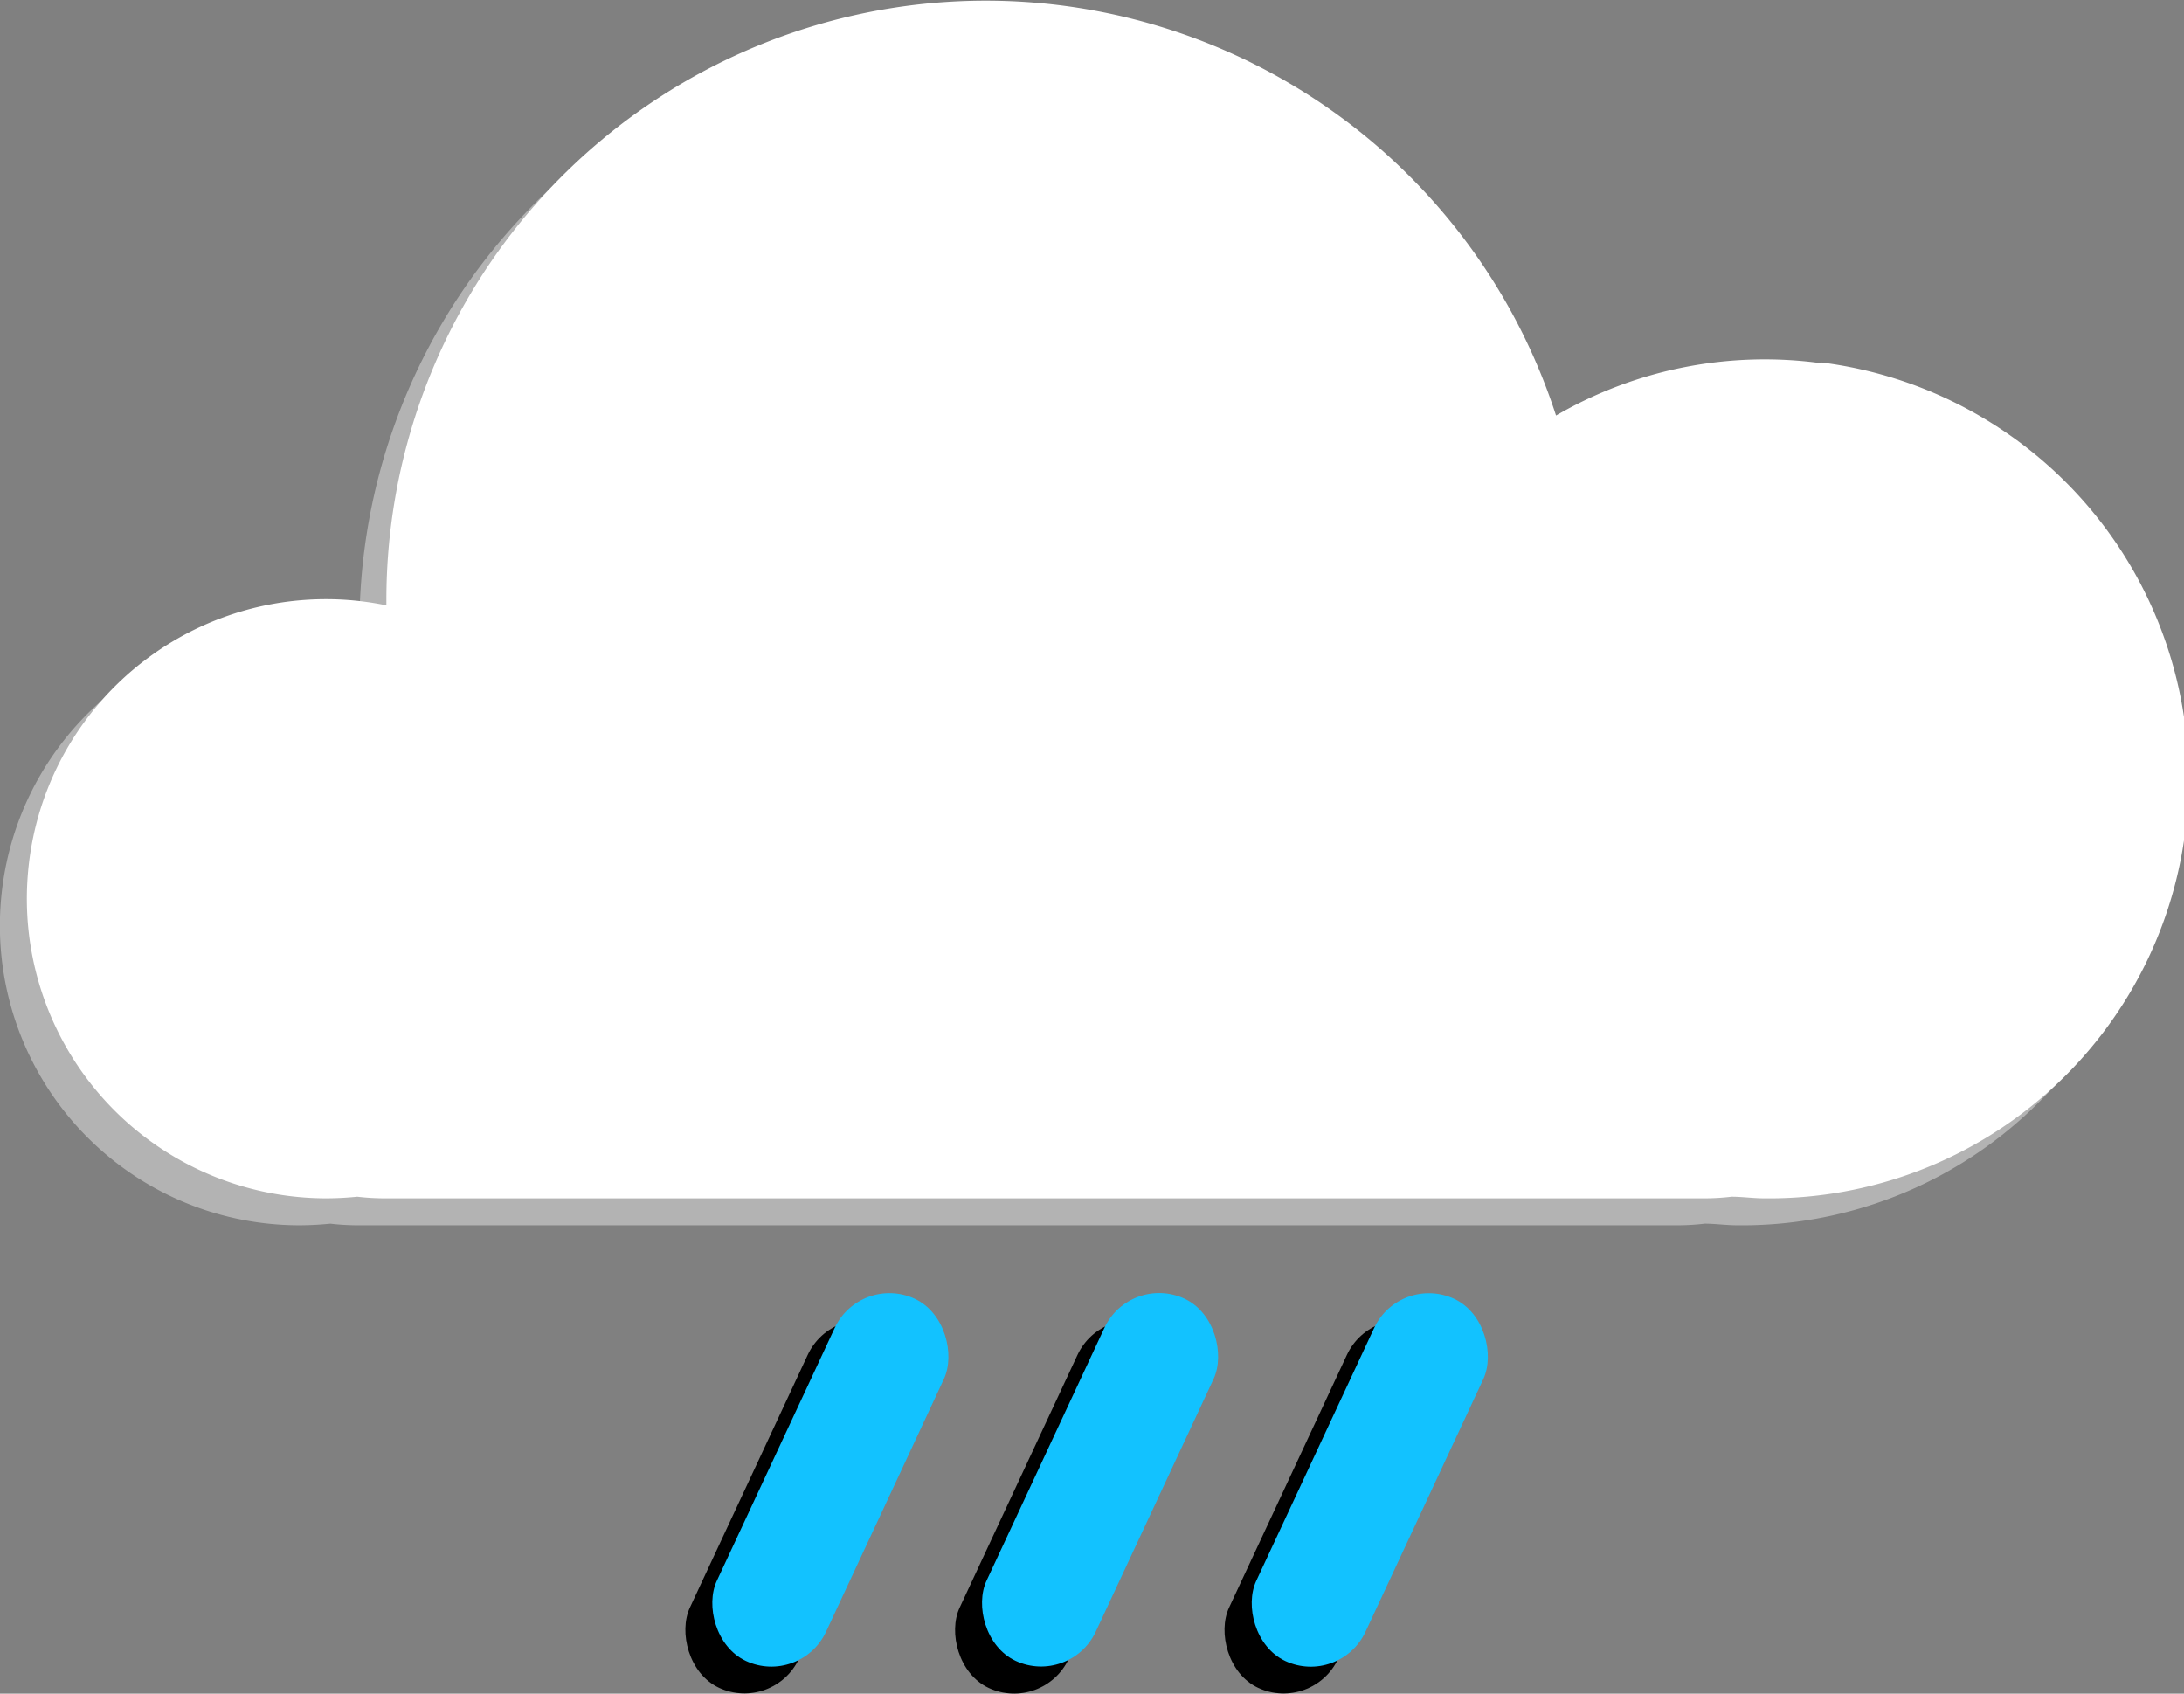 <svg xmlns="http://www.w3.org/2000/svg" viewBox="0 0 81 62.81"><rect x="0" y="0" width="81" height="62.81" fill="#808080" stroke="none"/><defs><style>.cls-1{fill:#12c2ff;}.cls-2{fill:#b3b3b3;}.cls-3{fill:#fff;}</style></defs><g id="Layer_2" data-name="Layer 2"><g id="Layer_1-2" data-name="Layer 1"><rect x="27.56" y="48.47" width="4.47" height="14.82" rx="2.24" transform="translate(26.41 -7.36) rotate(25)"/><rect x="37.56" y="48.47" width="4.47" height="14.82" rx="2.24" transform="translate(27.35 -11.58) rotate(25)"/><rect x="47.56" y="48.47" width="4.47" height="14.82" rx="2.24" transform="translate(28.28 -15.81) rotate(25)"/><rect class="cls-1" x="28.56" y="47.47" width="4.47" height="14.82" rx="2.24" transform="translate(26.08 -7.87) rotate(25)"/><rect class="cls-1" x="38.56" y="47.47" width="4.47" height="14.82" rx="2.24" transform="translate(27.02 -12.1) rotate(25)"/><rect class="cls-1" x="48.56" y="47.47" width="4.47" height="14.82" rx="2.24" transform="translate(27.96 -16.32) rotate(25)"/><path class="cls-2" d="M66.54,14.47a15.42,15.42,0,0,0-9.83,1.94,22.23,22.23,0,0,0-43.38,6.81c0,.08,0,.15,0,.23A11.09,11.09,0,0,0,.06,33.14a11.11,11.11,0,0,0,11,12.3,11.71,11.71,0,0,0,1.19-.06,8.77,8.77,0,0,0,1,.06H62.22a8.43,8.43,0,0,0,1-.06c.4,0,.8.06,1.21.06a15.56,15.56,0,0,0,2.1-31Z"/><path class="cls-3" d="M67.54,13.47a15.42,15.42,0,0,0-9.83,1.94,22.23,22.23,0,0,0-43.38,6.81c0,.08,0,.15,0,.23A11.09,11.09,0,0,0,1.06,32.14a11.11,11.11,0,0,0,11,12.3,11.71,11.71,0,0,0,1.19-.06,8.77,8.77,0,0,0,1,.06H63.22a8.43,8.43,0,0,0,1-.06c.4,0,.8.06,1.21.06a15.56,15.56,0,0,0,2.1-31Z"/></g></g></svg>